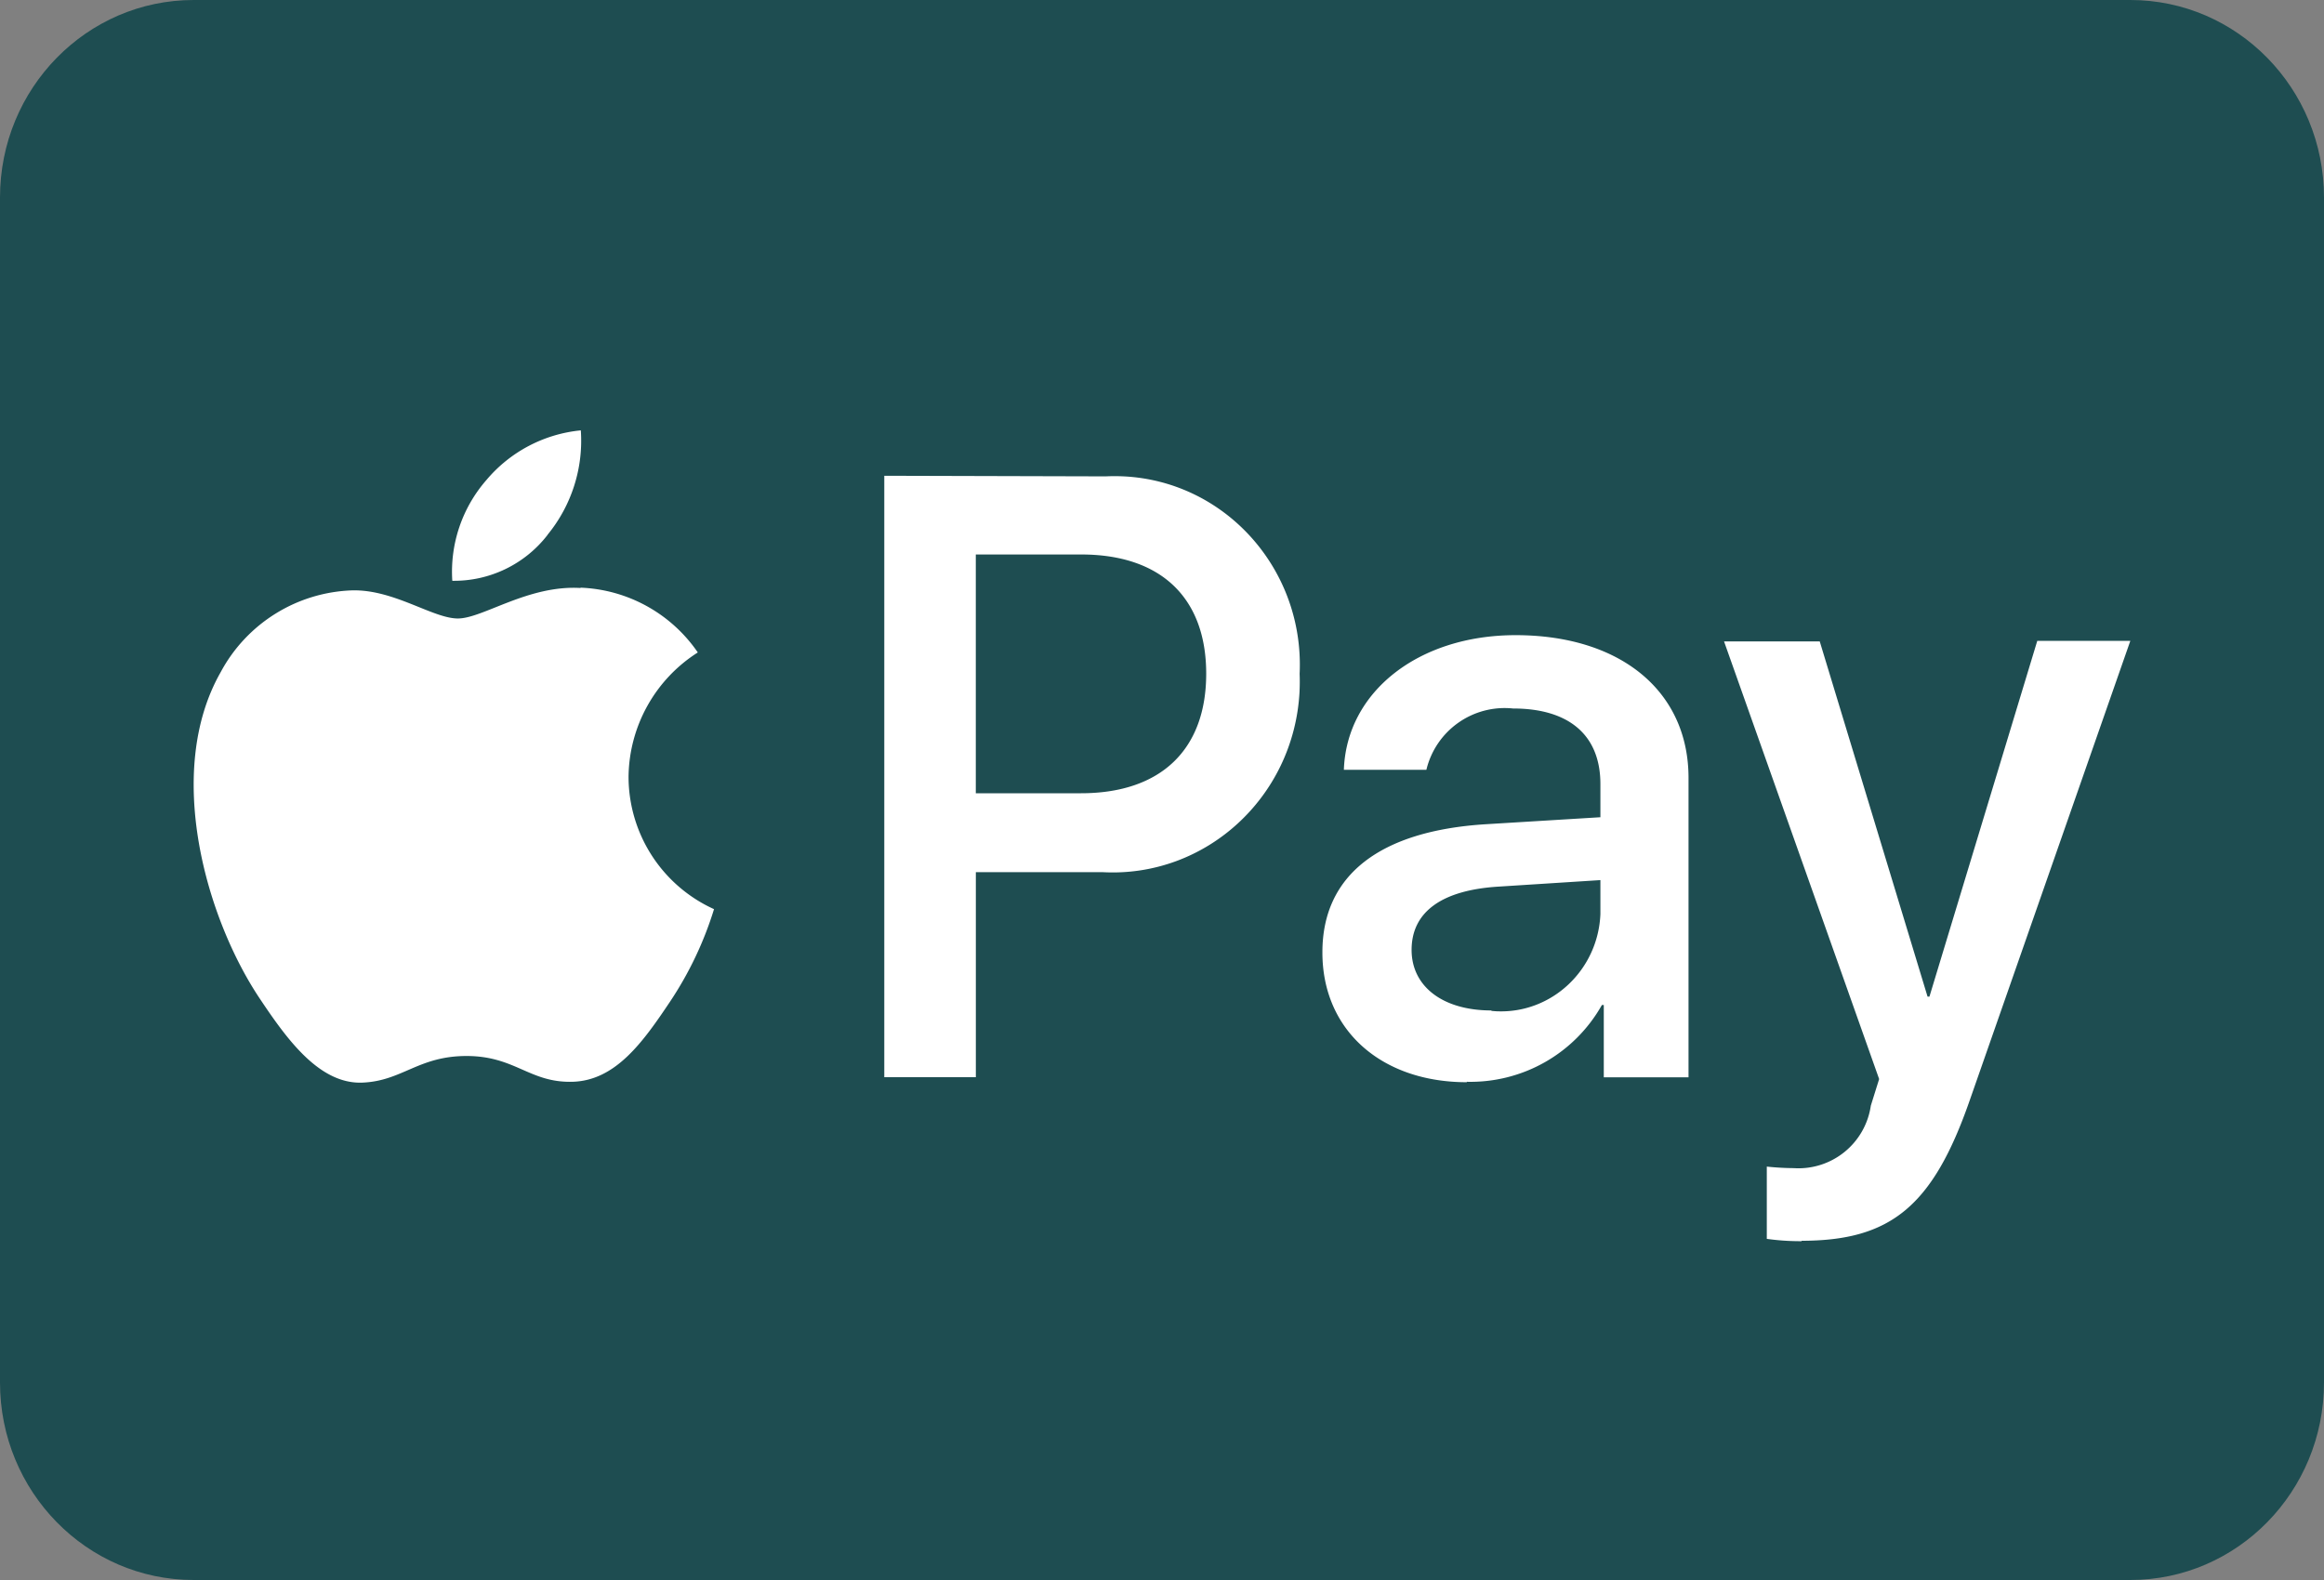 <svg width="50" height="34" fill="none" xmlns="http://www.w3.org/2000/svg"><rect width="100%" height="100%" fill="#808080" stroke="none"/><path d="M0 4.25C0 1.903 1.865 0 4.167 0h41.666C48.135 0 50 1.903 50 4.25v25.5c0 2.347-1.865 4.25-4.167 4.25H4.167C1.865 34 0 32.097 0 29.75V4.25z" fill="#1E4D51"/><path d="M38.76 26.7c1.921 0 2.825-.748 3.615-3.014l3.458-9.895h-2.002l-2.32 7.656h-.04l-2.32-7.645h-2.059l3.337 9.418-.179.573a1.573 1.573 0 01-1.66 1.344 5.92 5.92 0 01-.578-.033v1.555c.248.035.499.051.749.05v-.01zm-6.673-4.956c-1.05 0-1.717-.519-1.717-1.303 0-.813.643-1.287 1.872-1.362l2.19-.14v.73c-.049 1.205-1.046 2.142-2.227 2.093a2.255 2.255 0 01-.118-.009v-.01zm-.528 1.535a3.245 3.245 0 002.905-1.652h.041v1.556h1.823V16.74c0-1.868-1.465-3.072-3.72-3.072-2.091 0-3.638 1.22-3.695 2.898h1.775a1.732 1.732 0 011.864-1.32c1.204 0 1.88.572 1.88 1.626v.714l-2.457.15c-2.288.14-3.524 1.095-3.524 2.756-.002 1.684 1.276 2.796 3.107 2.796v-.01zM20.994 11.932h2.27c1.71 0 2.687.93 2.687 2.565 0 1.636-.977 2.573-2.694 2.573h-2.263v-5.138zm-1.969-1.694V23.18h1.97v-4.412h2.726c2.221.122 4.118-1.616 4.238-3.881.006-.129.007-.257.002-.386.105-2.24-1.59-4.143-3.787-4.25a4.147 4.147 0 00-.387 0l-4.762-.013zm-6.537 2.415c-1.132-.066-2.1.656-2.637.656-.537 0-1.367-.622-2.263-.605a3.335 3.335 0 00-2.84 1.76c-1.22 2.142-.318 5.313.862 7.056.578.864 1.27 1.81 2.182 1.777.862-.033 1.204-.573 2.246-.573s1.351.573 2.263.555c.943-.016 1.538-.864 2.117-1.728a7.63 7.63 0 00.944-1.987 3.131 3.131 0 01-1.839-2.852 3.211 3.211 0 011.49-2.672 3.208 3.208 0 00-2.523-1.394l-.002.007zm-.707-1.143a2.54 2.54 0 01-2.05.988 2.998 2.998 0 01.732-2.166 3.04 3.04 0 012.033-1.071 3.19 3.19 0 01-.716 2.247" fill="#fff"/></svg>